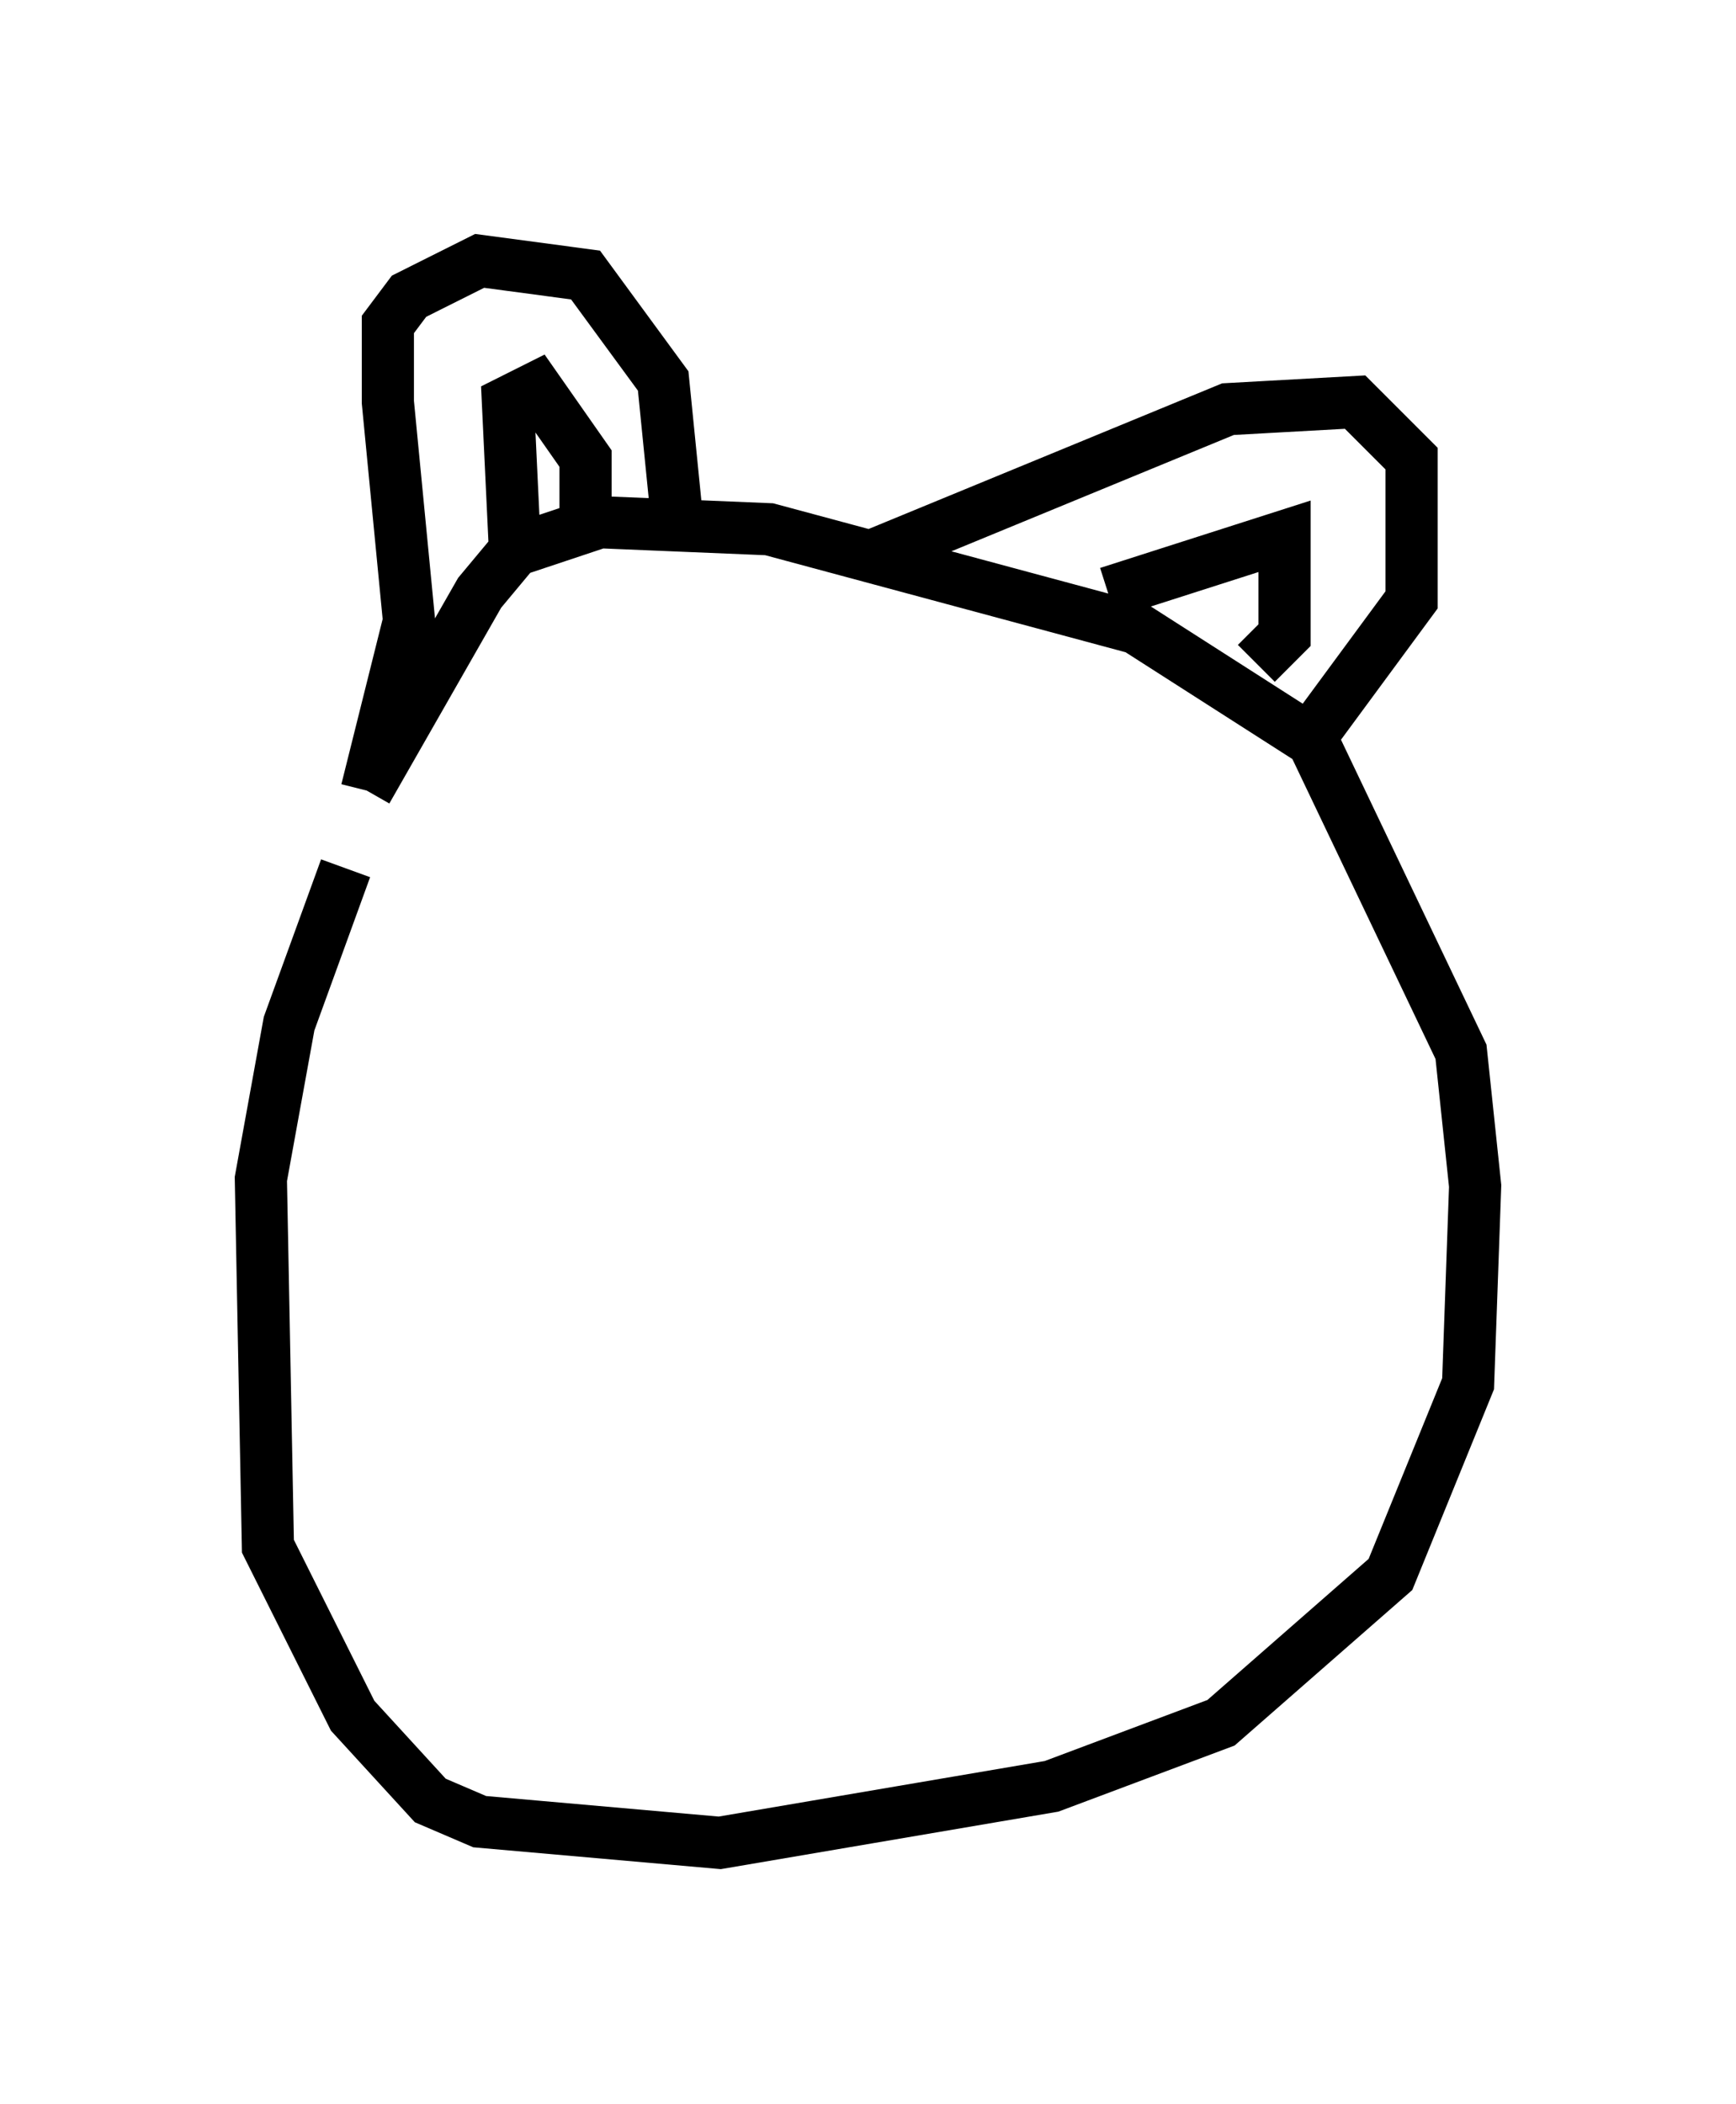 <?xml version="1.0" encoding="utf-8" ?>
<svg baseProfile="full" height="40.311" version="1.1" width="33.274" xmlns="http://www.w3.org/2000/svg" xmlns:ev="http://www.w3.org/2001/xml-events" xmlns:xlink="http://www.w3.org/1999/xlink"><defs /><rect fill="white" height="40.311" width="33.274" x="0" y="0" /><path d="M8.248, 14.472 m-1.624, 2.165 l-1.083, 2.977 -0.541, 2.977 l0.135, 7.036 1.624, 3.248 l1.488, 1.624 0.947, 0.406 l4.601, 0.406 6.36, -1.083 l3.248, -1.218 3.248, -2.842 l1.488, -3.654 0.135, -3.789 l-0.271, -2.571 -2.842, -5.954 l-3.383, -2.165 -7.036, -1.894 l-3.248, -0.135 -1.624, 0.541 l-0.677, 0.812 -2.165, 3.789 m0.0, 0.0 l0.812, -3.248 -0.406, -4.195 l0.0, -1.488 0.406, -0.541 l1.353, -0.677 2.03, 0.271 l1.488, 2.03 0.271, 2.706 m-3.112, 0.541 l-0.135, -2.842 0.541, -0.271 l0.947, 1.353 0.0, 1.083 m5.413, 0.812 l6.901, -2.842 2.436, -0.135 l1.083, 1.083 0.0, 2.706 l-1.894, 2.571 m-3.924, -2.706 l3.383, -1.083 0.0, 1.894 l-0.541, 0.541 " fill="none" stroke="black" stroke-width="1" /></svg>